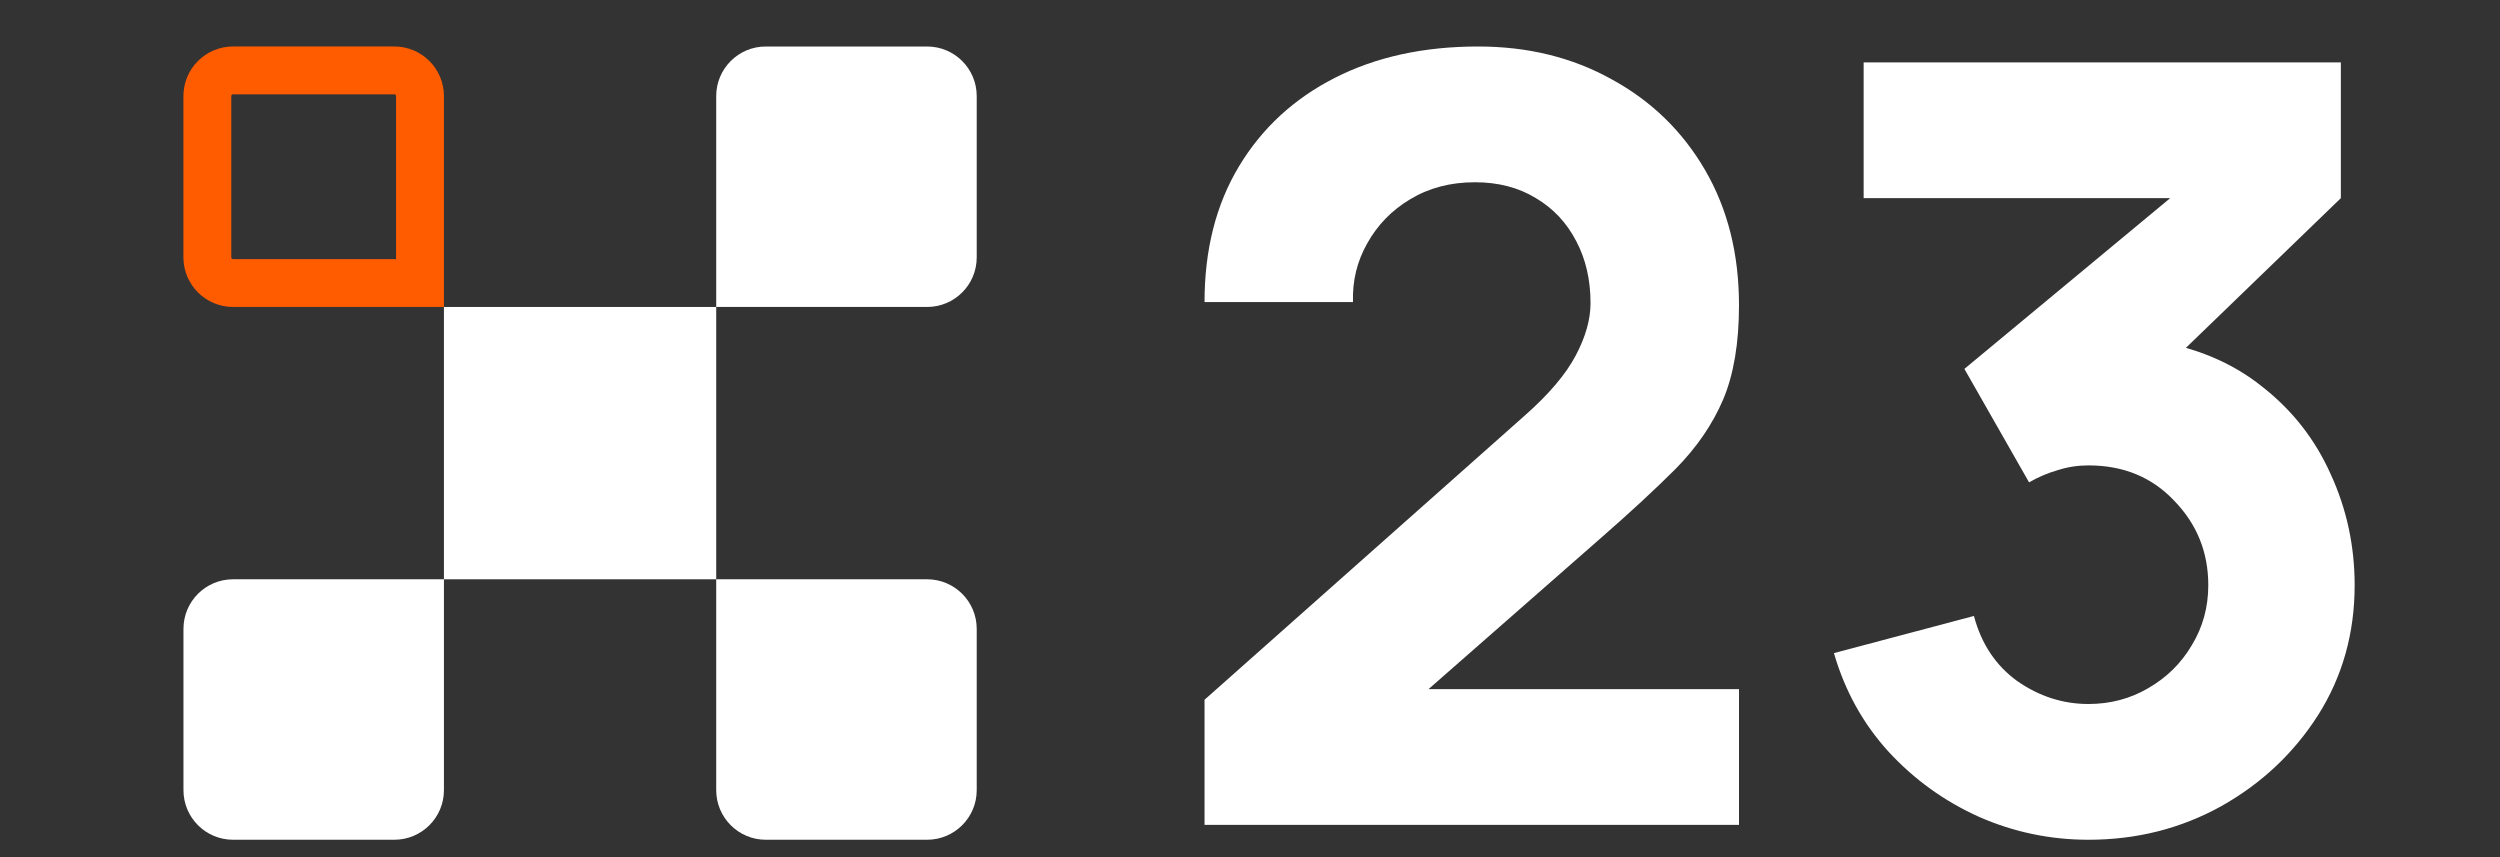 <svg xmlns="http://www.w3.org/2000/svg" width="70" height="24" viewBox="-5 0 70 24" fill="none">
<rect x="-5" y="0" width="70" height="24" fill="#333333" stroke="none"/>
<path d="M0.137 22.125C0.137 22.891 0.758 23.513 1.525 23.513H6.042C6.808 23.513 7.43 22.891 7.43 22.125V16.22H1.525C0.758 16.22 0.137 16.841 0.137 17.608V22.125Z" fill="white"/>
<path d="M7.43 16.22H15.054V8.595H7.43V16.22Z" fill="white"/>
<path d="M15.054 22.125C15.054 22.891 15.676 23.513 16.442 23.513H20.959C21.726 23.513 22.348 22.891 22.348 22.125V17.608C22.348 16.841 21.726 16.22 20.959 16.22H15.054V22.125Z" fill="white"/>
<path d="M15.054 8.595H20.959C21.726 8.595 22.348 7.974 22.348 7.207V2.69C22.348 1.923 21.726 1.302 20.959 1.302H16.442C15.676 1.302 15.054 1.923 15.054 2.69V8.595Z" fill="white"/>
<path d="M0.806 7.207C0.806 7.603 1.128 7.925 1.525 7.925H6.76V2.69C6.76 2.293 6.438 1.971 6.042 1.971H1.525C1.128 1.971 0.806 2.293 0.806 2.69V7.207Z" stroke="#FF5C00" stroke-width="1.34"/>
<path d="M28.727 23.097V19.593L37.694 11.635C38.367 11.041 38.842 10.482 39.119 9.957C39.397 9.433 39.535 8.943 39.535 8.488C39.535 7.834 39.401 7.255 39.134 6.751C38.867 6.236 38.491 5.835 38.006 5.548C37.521 5.251 36.952 5.103 36.298 5.103C35.615 5.103 35.012 5.261 34.487 5.578C33.972 5.885 33.572 6.295 33.285 6.81C32.998 7.315 32.864 7.864 32.884 8.458H28.727C28.727 6.993 29.048 5.726 29.692 4.657C30.335 3.588 31.231 2.762 32.379 2.178C33.527 1.594 34.863 1.302 36.388 1.302C37.783 1.302 39.03 1.609 40.129 2.222C41.237 2.826 42.109 3.672 42.742 4.761C43.376 5.85 43.692 7.112 43.692 8.547C43.692 9.606 43.544 10.487 43.247 11.19C42.95 11.883 42.509 12.526 41.925 13.12C41.342 13.704 40.624 14.367 39.773 15.109L33.982 20.187L33.656 19.296H43.692V23.097H28.727Z" fill="white"/>
<path d="M53.477 23.513C52.408 23.513 51.388 23.3 50.418 22.874C49.448 22.439 48.602 21.83 47.88 21.048C47.167 20.266 46.657 19.346 46.35 18.287L50.27 17.247C50.478 18.029 50.883 18.638 51.487 19.073C52.101 19.499 52.764 19.712 53.477 19.712C54.09 19.712 54.65 19.563 55.154 19.267C55.669 18.97 56.075 18.569 56.372 18.064C56.679 17.559 56.832 17 56.832 16.386C56.832 15.466 56.516 14.679 55.882 14.025C55.258 13.362 54.457 13.031 53.477 13.031C53.18 13.031 52.893 13.075 52.616 13.164C52.339 13.244 52.071 13.357 51.814 13.506L50.003 10.329L56.803 4.687L57.099 5.548H47.182V1.747H60.544V5.548L55.258 10.655L55.229 9.527C56.456 9.715 57.49 10.146 58.332 10.819C59.183 11.482 59.826 12.303 60.262 13.283C60.707 14.253 60.93 15.287 60.93 16.386C60.93 17.732 60.589 18.945 59.906 20.024C59.223 21.093 58.317 21.944 57.188 22.577C56.06 23.201 54.823 23.513 53.477 23.513Z" fill="white"/>
<script xmlns="" id="bw-fido2-page-script"/></svg>